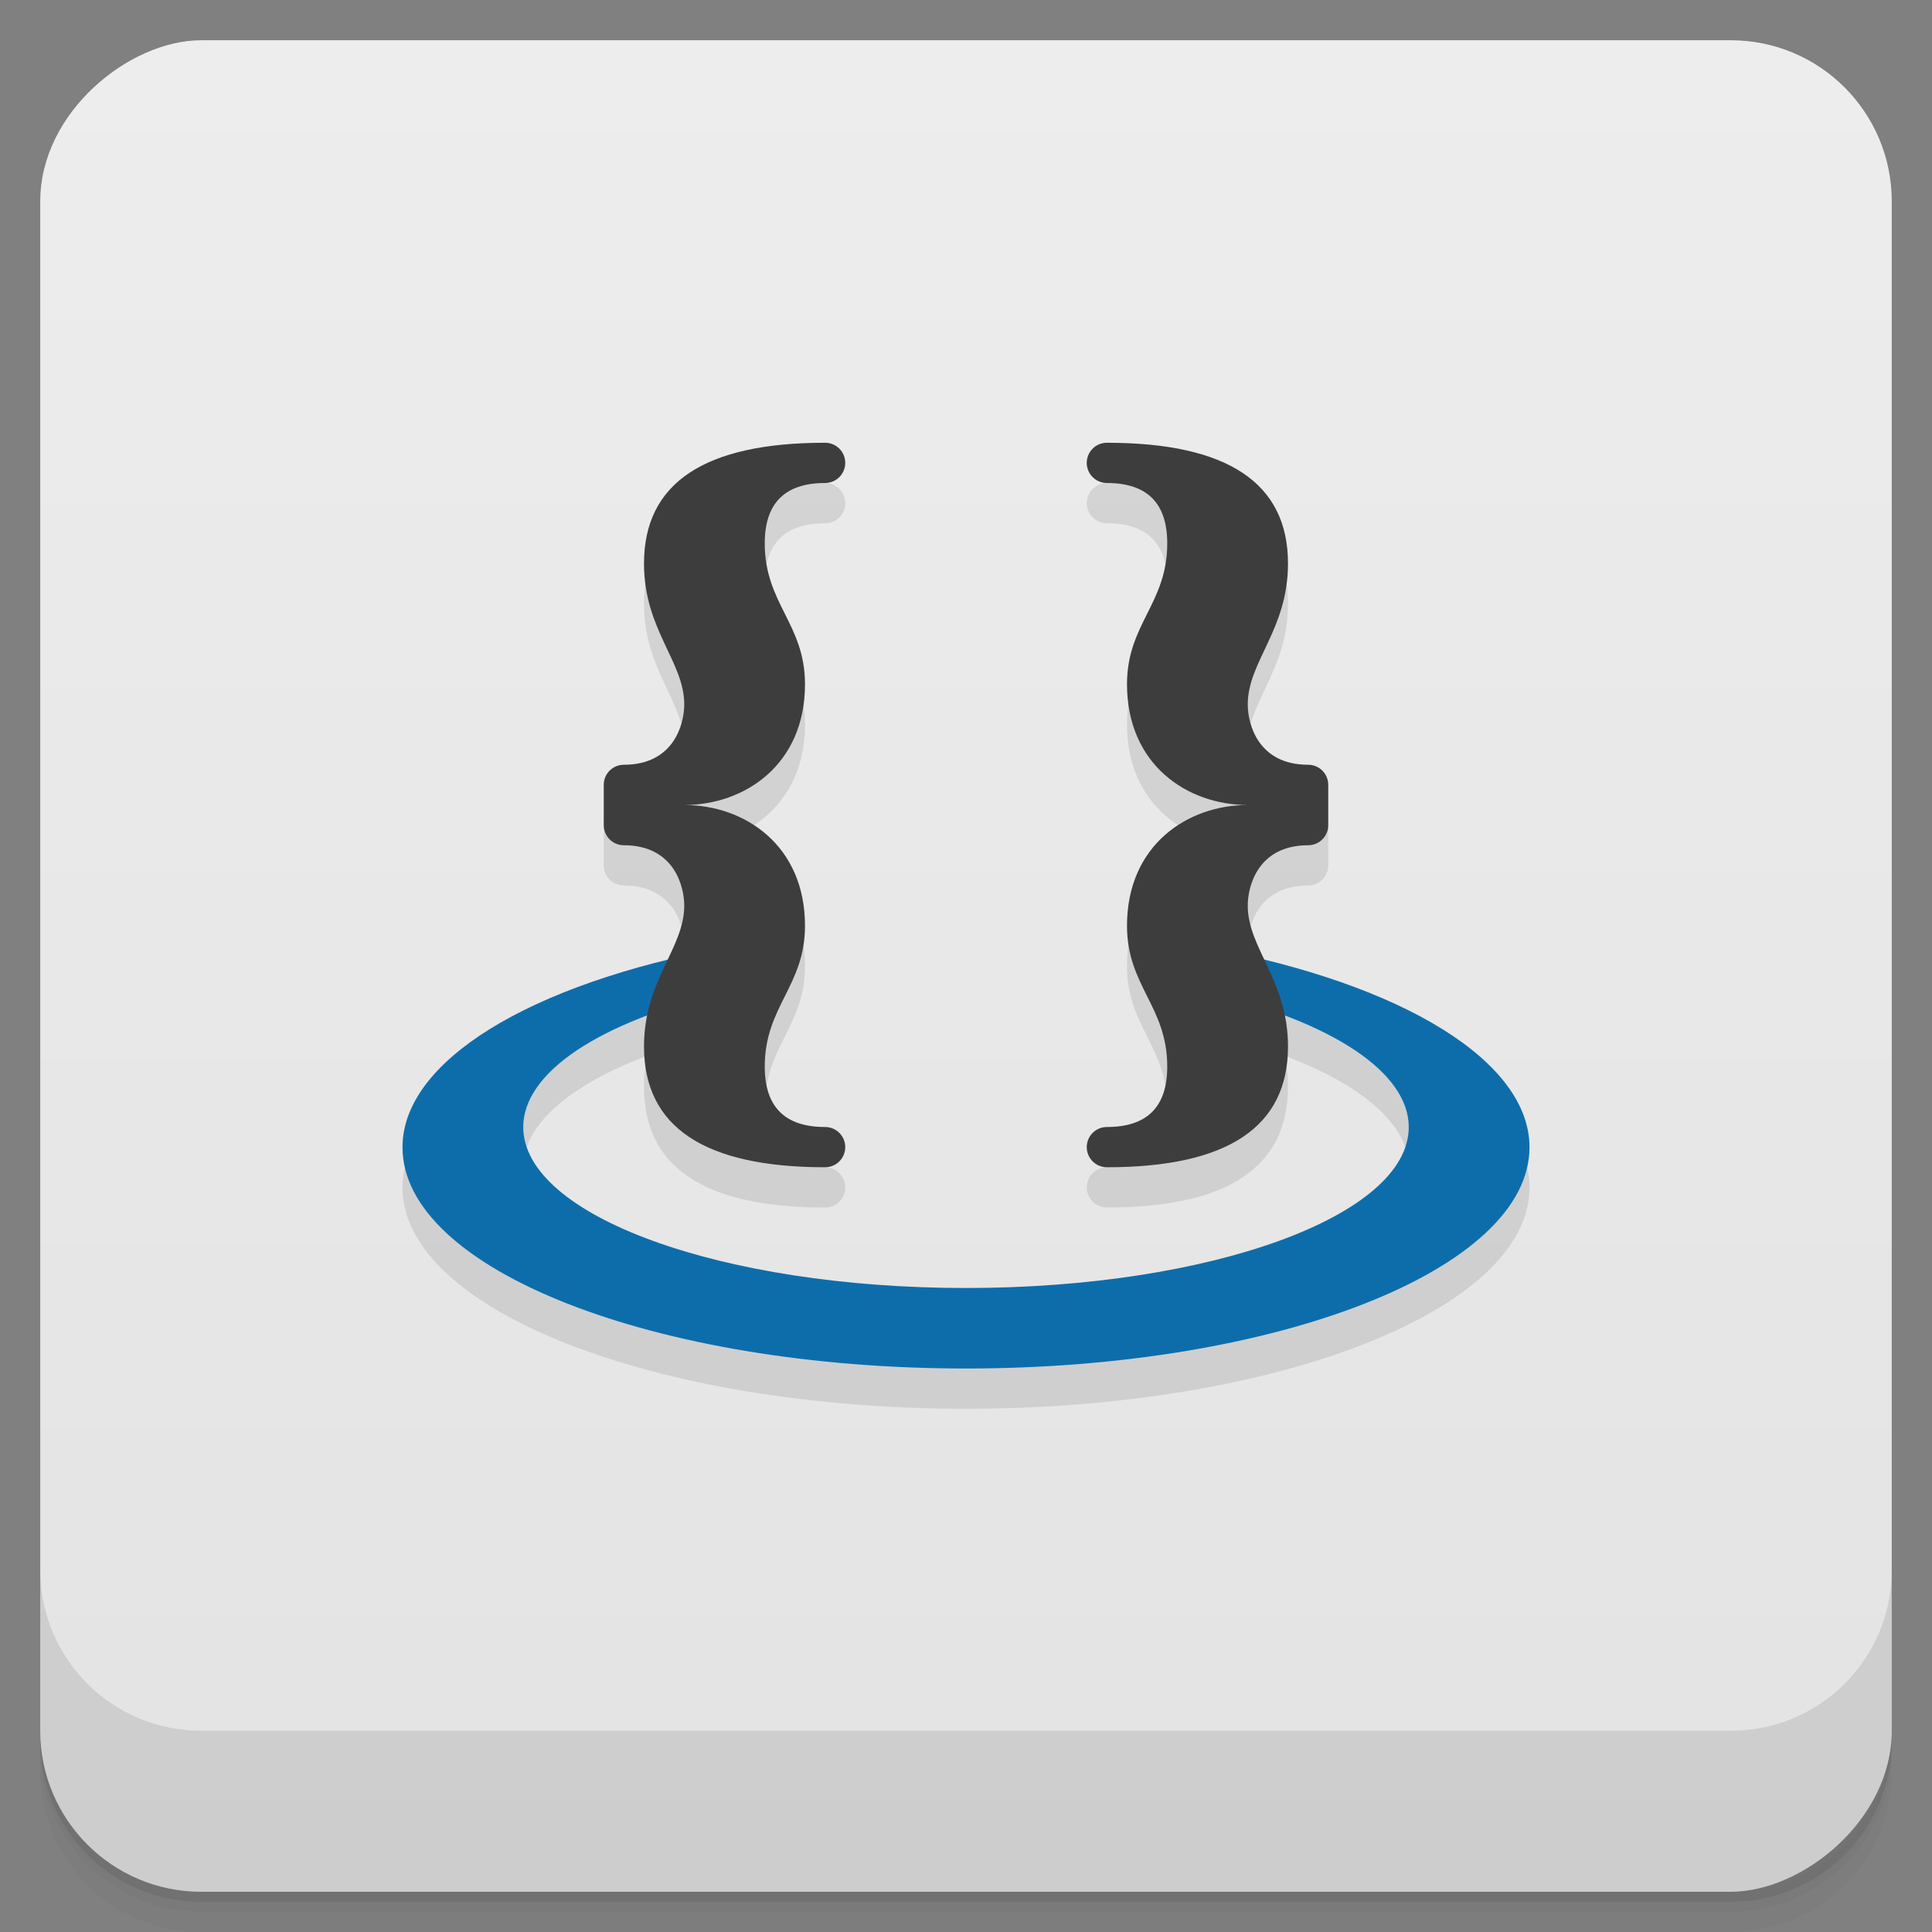 <svg style="" version="1.1" viewBox="0 0 48 48" xmlns="http://www.w3.org/2000/svg">
 <rect x="0" y="0" width="48" height="48" fill="#808080" stroke="none"/>
 <defs style="">
  <linearGradient id="linearGradient3764" x1="1" x2="47" style="" gradientTransform="translate(-48 .002)" gradientUnits="userSpaceOnUse">
   <stop style="stop-color:#e3e3e3" offset="0"/>
   <stop style="stop-color:#ededed" offset="1"/>
  </linearGradient>
 </defs>
 <path d="m1 43v0.25c0 2.216 1.784 4 4 4h38c2.216 0 4-1.784 4-4v-0.25c0 2.216-1.784 4-4 4h-38c-2.216 0-4-1.784-4-4zm0 0.5v0.5c0 2.216 1.784 4 4 4h38c2.216 0 4-1.784 4-4v-0.5c0 2.216-1.784 4-4 4h-38c-2.216 0-4-1.784-4-4z" style="opacity:.02"/>
 <path d="m1 43.25v0.25c0 2.216 1.784 4 4 4h38c2.216 0 4-1.784 4-4v-0.25c0 2.216-1.784 4-4 4h-38c-2.216 0-4-1.784-4-4z" style="opacity:.05"/>
 <path d="m1 43v0.25c0 2.216 1.784 4 4 4h38c2.216 0 4-1.784 4-4v-0.25c0 2.216-1.784 4-4 4h-38c-2.216 0-4-1.784-4-4z" style="opacity:.1"/>
 <rect transform="rotate(-90)" x="-47" y="1" width="46" height="46" rx="4" style="fill:url(#linearGradient3764)"/>
 <path d="m1 39v4c0 2.216 1.784 4 4 4h38c2.216 0 4-1.784 4-4v-4c0 2.216-1.784 4-4 4h-38c-2.216 0-4-1.784-4-4z" style="opacity:.1"/>
 <path d="m20.5 12c-3 0-4.5 1-4.5 3 0 1.646 1 2.436 1 3.5 0 0.5-0.265 1.5-1.5 1.5-0.277 0-0.5 0.223-0.5 0.5v1c0 0.277 0.223 0.5 0.5 0.5 1.235 0 1.5 1 1.5 1.5 0 0.469-0.195 0.887-0.412 1.346-4.057 0.995-6.585 2.746-6.588 4.654-0.005 3.038 6.268 5.5 14 5.5s14.004-2.462 14-5.5c-0.002-1.909-2.53-3.661-6.588-4.656-0.217-0.458-0.412-0.876-0.412-1.344 0-0.5 0.265-1.5 1.5-1.5 0.277 0 0.5-0.223 0.5-0.5v-1c0-0.277-0.223-0.5-0.5-0.5-1.235 0-1.5-1-1.5-1.5 0-1.064 1-1.854 1-3.5 0-2-1.5-3-4.5-3-0.276 0-0.5 0.224-0.5 0.5s0.224 0.5 0.5 0.5c1 0 1.5 0.5 1.5 1.5 0 1.5-1 2-1 3.5 0 2 1.5 3 3 3-1.5 0-3 1-3 3 0 1.5 1 2 1 3.5 0 1-0.5 1.5-1.5 1.5-0.276 0-0.5 0.224-0.5 0.5s0.224 0.5 0.5 0.5c3 0 4.5-1 4.5-3 0-0.279-0.03-0.532-0.078-0.768 1.948 0.736 3.077 1.723 3.078 2.768 0.003 2.209-4.925 4-11 4s-11.001-1.791-11-4c6.99e-4 -1.045 1.129-2.033 3.078-2.769-0.048 0.236-0.078 0.49-0.078 0.77 0 2 1.5 3 4.5 3 0.276 0 0.5-0.224 0.5-0.5s-0.224-0.5-0.5-0.5c-1 0-1.5-0.5-1.5-1.5 0-1.5 1-2 1-3.5 0-2-1.5-3-3-3 1.5 0 3-1 3-3 0-1.5-1-2-1-3.5 0-1 0.5-1.5 1.5-1.5 0.276 0 0.5-0.224 0.5-0.5s-0.224-0.5-0.5-0.5z" style="opacity:.1"/>
 <path d="m30 23.537v1.115c3.115 0.737 4.998 1.996 5 3.348 0.003 2.209-4.925 4-11 4s-11.001-1.791-11-4c9.04e-4 -1.352 1.883-2.612 5-3.35v-1.111c-4.879 0.909-7.997 2.84-8 4.961-0.005 3.038 6.268 5.5 14 5.5s14.004-2.462 14-5.5c-0.003-2.122-3.119-4.053-8-4.963z" style="fill:#0d6dab"/>
 <path d="m20.5 11c-3 0-4.5 1-4.5 3 0 1.646 1 2.436 1 3.5 0 0.5-0.265 1.5-1.5 1.5-0.277 0-0.5 0.223-0.5 0.5v1c0 0.277 0.223 0.5 0.5 0.5 1.235 0 1.5 1 1.5 1.5 0 1.064-1 1.854-1 3.5 0 2 1.5 3 4.5 3 0.276 0 0.5-0.224 0.5-0.5s-0.224-0.5-0.5-0.5c-1 0-1.5-0.5-1.5-1.5 0-1.5 1-2 1-3.5 0-2-1.5-3-3-3 1.5 0 3-1 3-3 0-1.5-1-2-1-3.5 0-1 0.5-1.5 1.5-1.5 0.276 0 0.5-0.224 0.5-0.5s-0.224-0.5-0.5-0.5zm7 0c-0.276 0-0.5 0.224-0.5 0.5s0.224 0.5 0.5 0.5c1 0 1.5 0.5 1.5 1.5 0 1.5-1 2-1 3.5 0 2 1.5 3 3 3-1.5 0-3 1-3 3 0 1.5 1 2 1 3.5 0 1-0.5 1.5-1.5 1.5-0.276 0-0.5 0.224-0.5 0.5s0.224 0.5 0.5 0.5c3 0 4.5-1 4.5-3 0-1.646-1-2.436-1-3.5 0-0.5 0.265-1.5 1.5-1.5 0.277 0 0.5-0.223 0.5-0.5v-1c0-0.277-0.223-0.5-0.5-0.5-1.235 0-1.5-1-1.5-1.5 0-1.064 1-1.854 1-3.5 0-2-1.5-3-4.5-3z" style="fill:#3d3d3d"/>
</svg>

